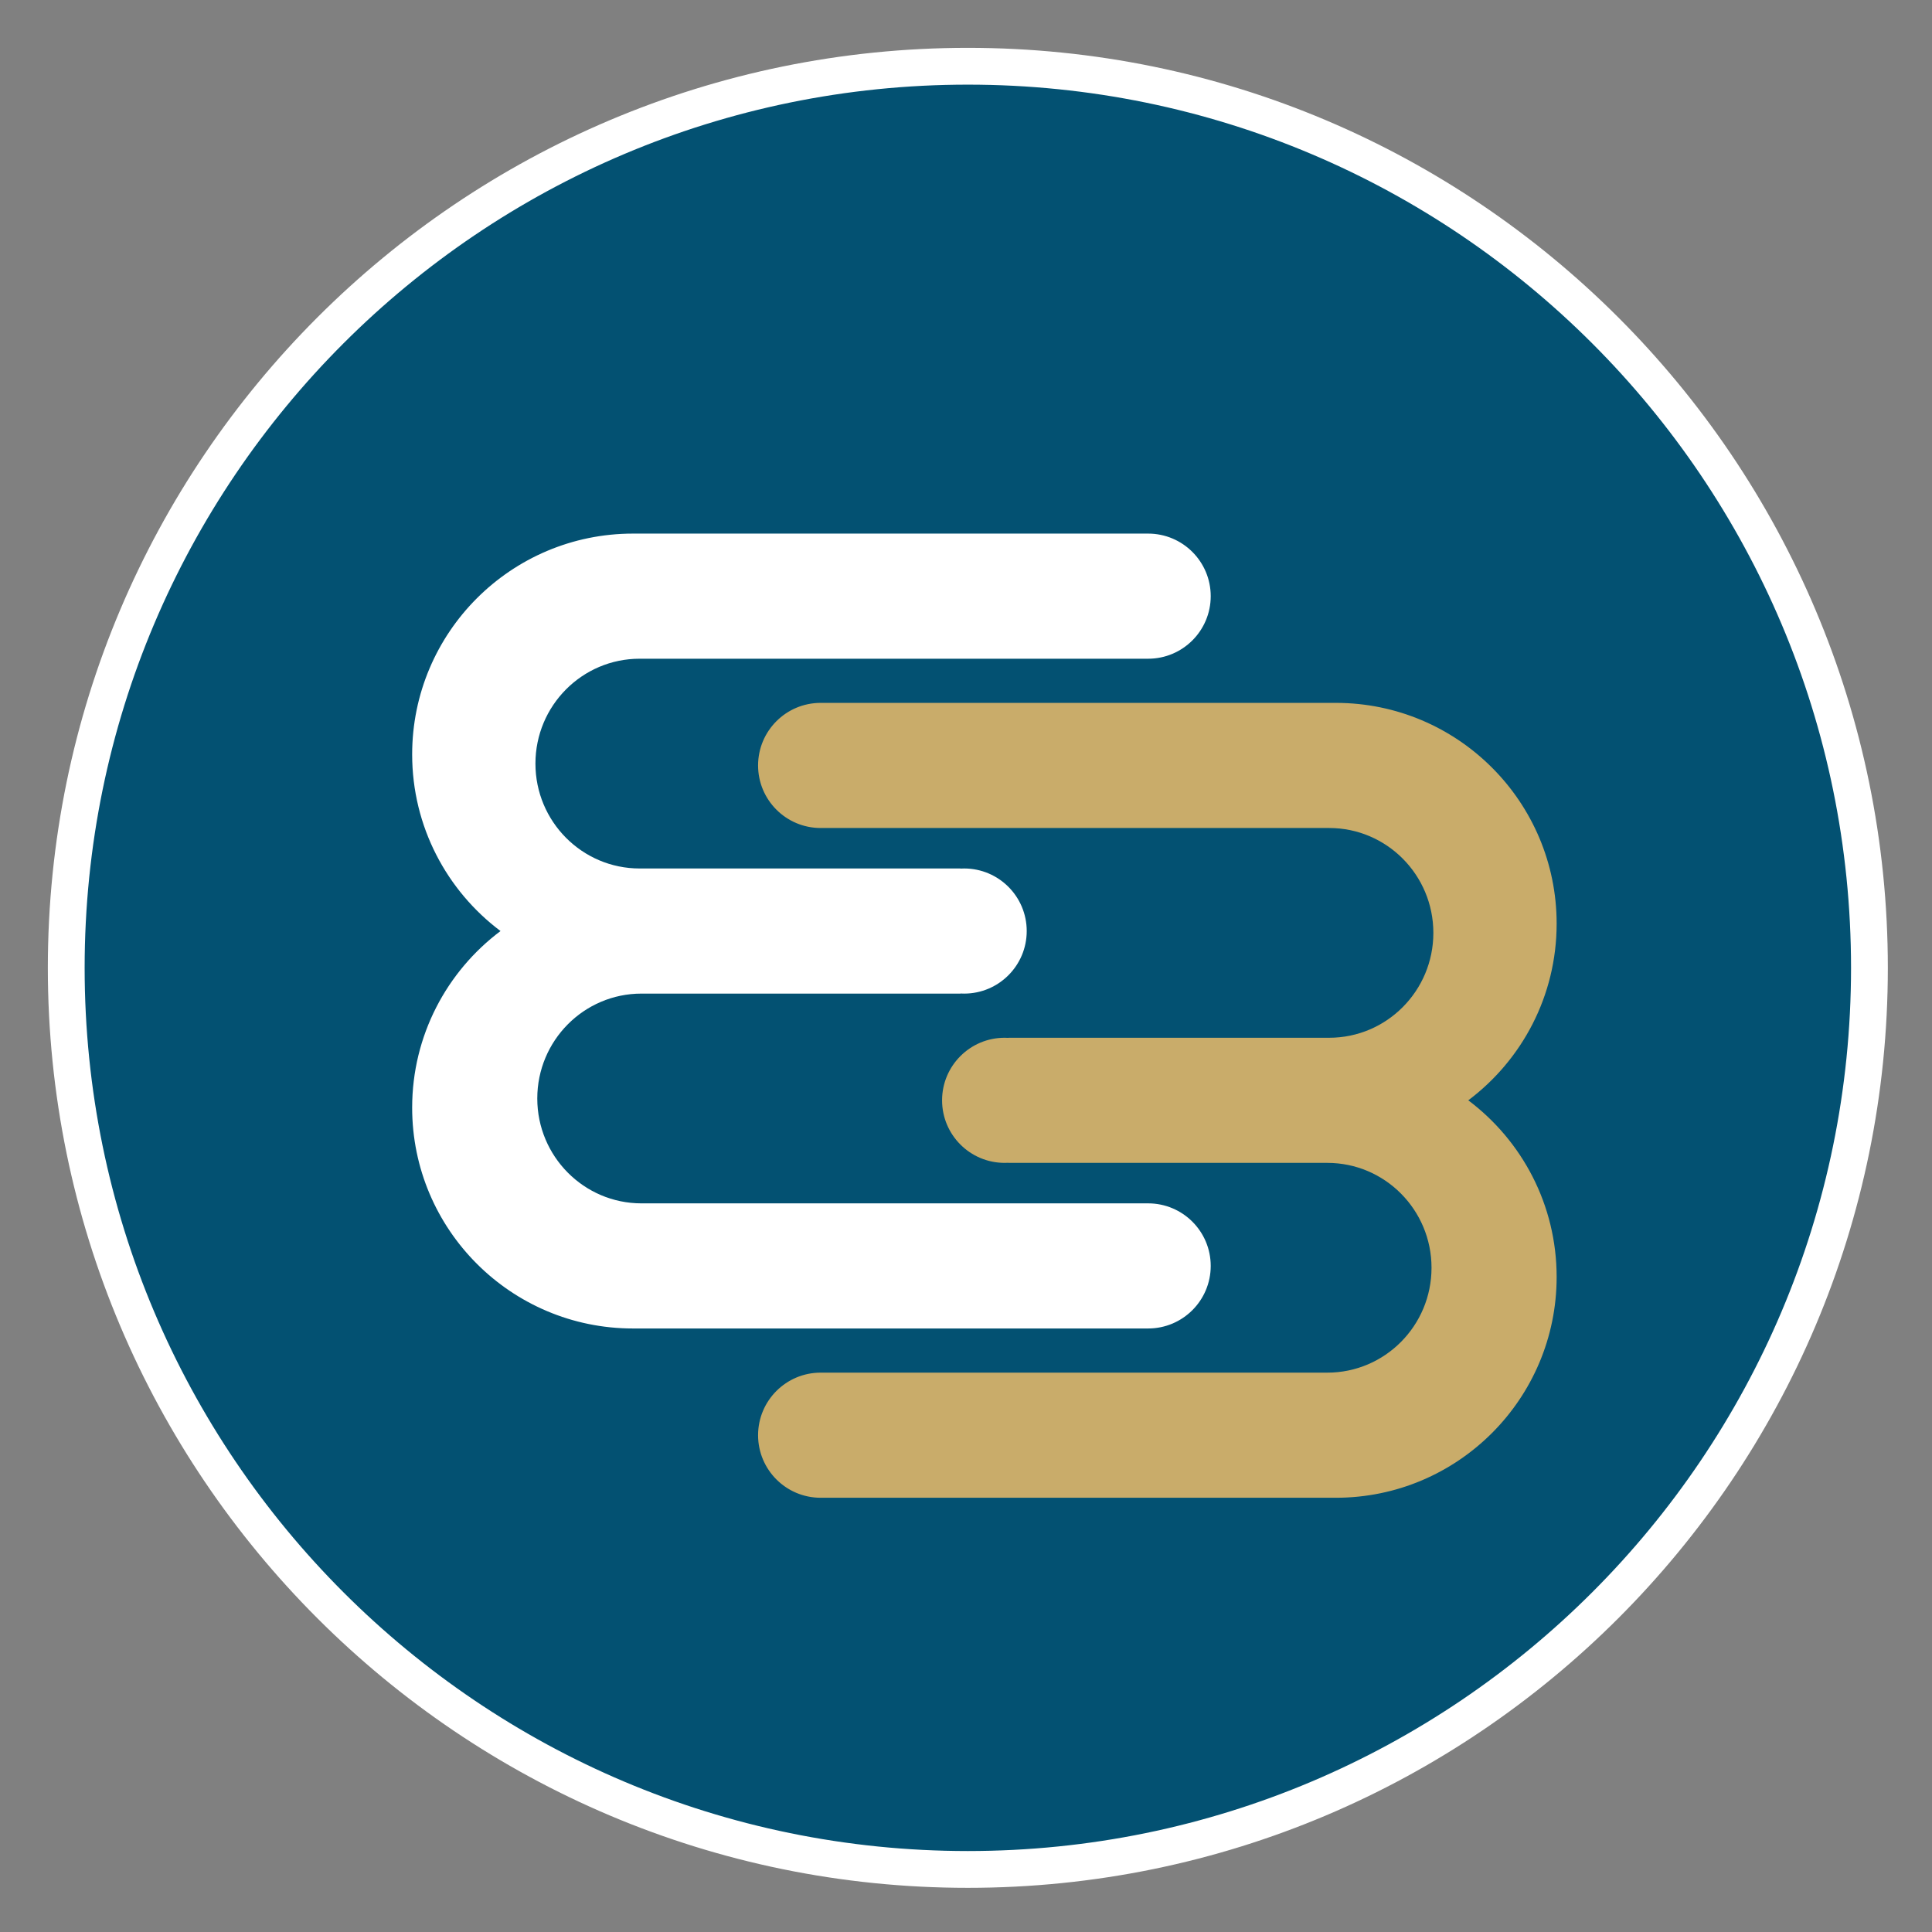 <?xml version="1.0" encoding="UTF-8" standalone="no" ?>
<!DOCTYPE svg PUBLIC "-//W3C//DTD SVG 1.1//EN" "http://www.w3.org/Graphics/SVG/1.1/DTD/svg11.dtd">
<svg xmlns="http://www.w3.org/2000/svg" xmlns:xlink="http://www.w3.org/1999/xlink" version="1.1" width="1050" height="1050" viewBox="0 0 525 525" xml:space="preserve">
<rect x="0" y="0" width="525" height="525" fill="#808080" stroke="none"/>
<desc>Created with Fabric.js 4.6.0</desc>
<defs>
</defs>
<g transform="matrix(1 0 0 1 263 263)" id="Ow_CoEXUyCjUBrwXCBySr"  >
<path style="stroke: rgb(255,255,255); stroke-width: 10; stroke-dasharray: none; stroke-linecap: butt; stroke-dashoffset: 0; stroke-linejoin: miter; stroke-miterlimit: 4; fill: rgb(3,81,114); fill-rule: nonzero; opacity: 1;" vector-effect="non-scaling-stroke"  transform=" translate(0, 0)" d="M 0 -245 C 135.24 -245 245 -135.24 245 0 C 245 135.24 135.24 245 0 245 C -135.24 245 -245 135.24 -245 0 C -245 -135.24 -135.24 -245 0 -245 z" stroke-linecap="round" />
</g>
<g transform="matrix(1 0 0 1 220.5 253)" id="y0WG9VPpcpjRQeqU10E_h"  >
<path style="stroke: rgb(14,222,164); stroke-width: 0; stroke-dasharray: none; stroke-linecap: butt; stroke-dashoffset: 0; stroke-linejoin: miter; stroke-miterlimit: 4; fill: rgb(255,255,255); fill-rule: nonzero; opacity: 1;" vector-effect="non-scaling-stroke"  transform=" translate(-108.5, -108)" d="M 149 91.029 C 149.331 91.01 149.664 91 150 91 C 159.384 91 167 98.616 167 108 C 167 117.384 159.384 125 150 125 C 149.664 125 149.331 124.99 149 124.971 L 149 125 L 62.308 125 C 46.682 125 34 137.768 34 153.5 C 34 169.232 46.682 182 62.308 182 L 200 182 C 209.384 182 217 189.616 217 199 C 217 208.384 209.384 216 200 216 L 60 216 C 26.88 216 0 189.12 0 156 C 0 136.38 9.433 118.95 24.008 108 C 9.433 97.05 0 79.62 0 60 C 0 26.88 26.88 0 60 0 L 200 0 C 209.384 0 217 7.616 217 17 C 217 26.384 209.384 34 200 34 L 61.808 34 C 46.182 34 33.5 46.768 33.5 62.5 C 33.5 78.232 46.182 91 61.808 91 L 149 91 z" stroke-linecap="round" />
</g>
<g transform="matrix(-1 0 0 1 314.5 299)" id="s0jEmnvd2IQNQ6lzyhwi7"  >
<path style="stroke: rgb(14,222,164); stroke-width: 0; stroke-dasharray: none; stroke-linecap: butt; stroke-dashoffset: 0; stroke-linejoin: miter; stroke-miterlimit: 4; fill: rgb(201,172,106); fill-rule: nonzero; opacity: 1;" vector-effect="non-scaling-stroke"  transform=" translate(-108.5, -108)" d="M 149 91.029 C 149.331 91.01 149.664 91 150 91 C 159.384 91 167 98.616 167 108 C 167 117.384 159.384 125 150 125 C 149.664 125 149.331 124.99 149 124.971 L 149 125 L 62.308 125 C 46.682 125 34 137.768 34 153.5 C 34 169.232 46.682 182 62.308 182 L 200 182 C 209.384 182 217 189.616 217 199 C 217 208.384 209.384 216 200 216 L 60 216 C 26.88 216 0 189.12 0 156 C 0 136.38 9.433 118.95 24.008 108 C 9.433 97.05 0 79.62 0 60 C 0 26.88 26.88 0 60 0 L 200 0 C 209.384 0 217 7.616 217 17 C 217 26.384 209.384 34 200 34 L 61.808 34 C 46.182 34 33.5 46.768 33.5 62.5 C 33.5 78.232 46.182 91 61.808 91 L 149 91 z" stroke-linecap="round" />
</g>
</svg>